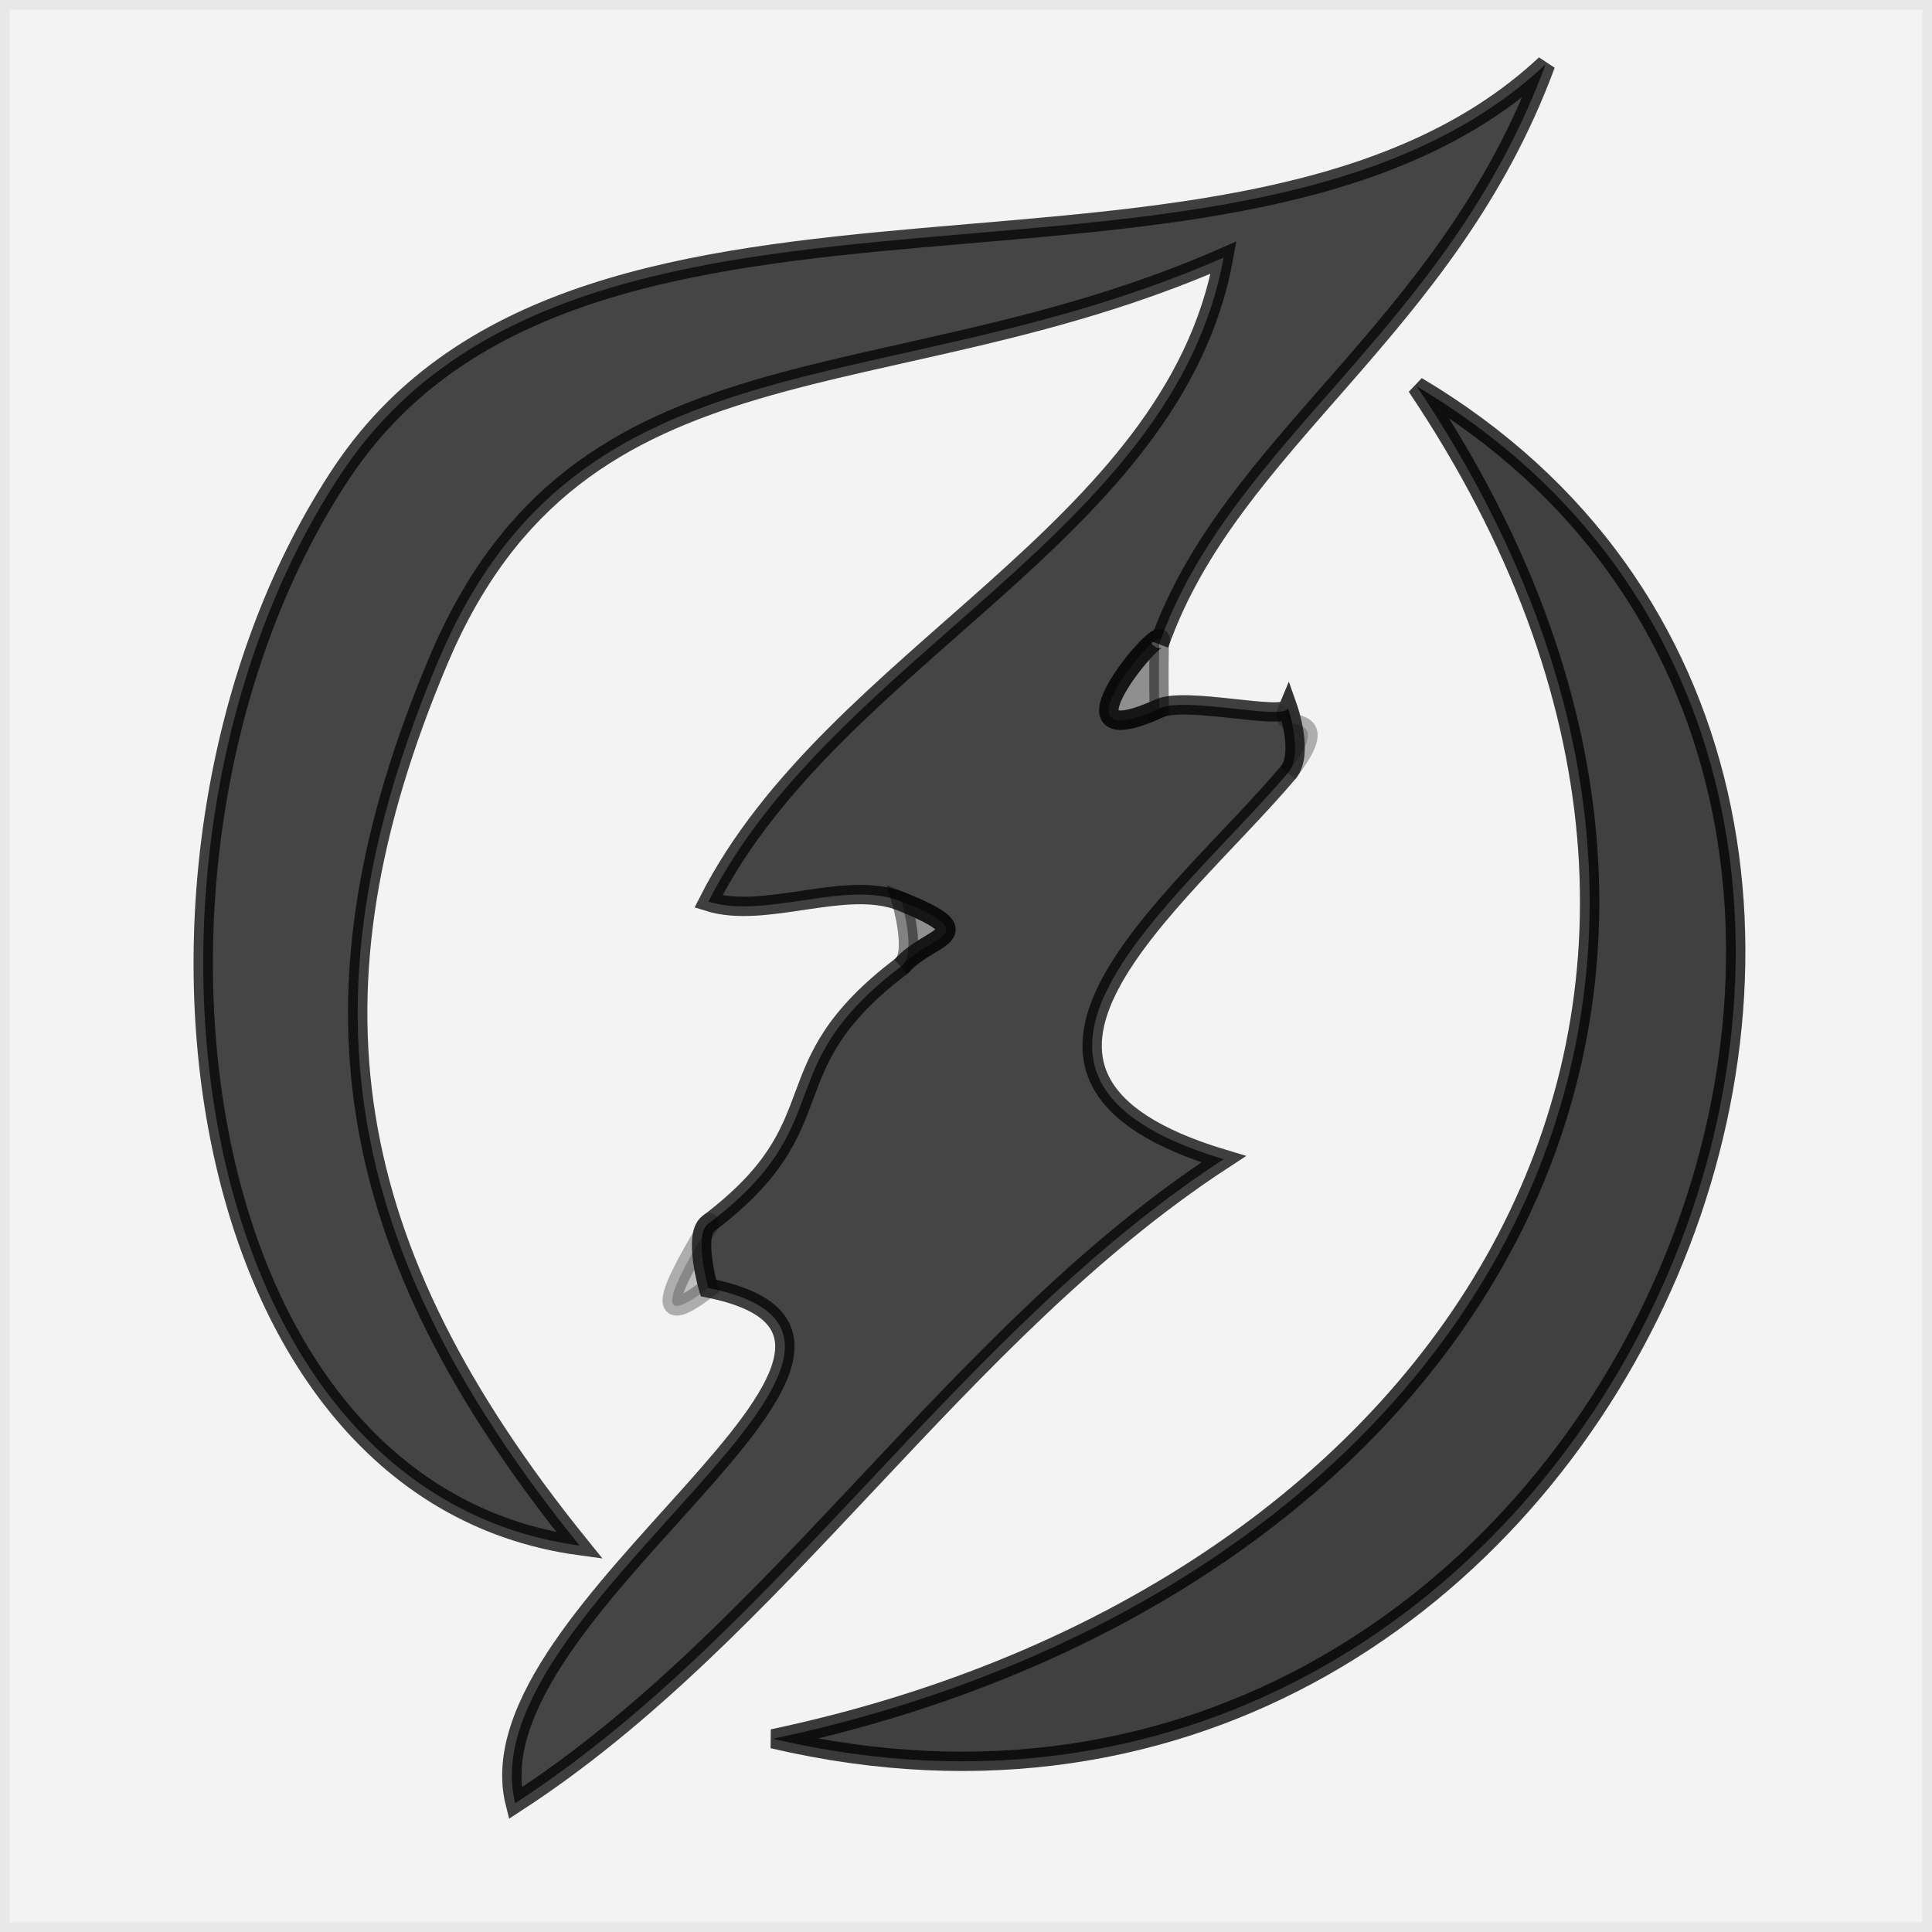 <svg xmlns="http://www.w3.org/2000/svg" xmlns:v="https://svgstorm.com"
viewBox = "0 0 30 30"
width="30"
height="30">
<g fill="None" fill-opacity="0.0" stroke="#000000" stroke-opacity="0.05" stroke-width="0.3"><path d="
M 0.00 30.00 
L 30.00 30.00
L 30.00 0.00
L 0.00 0.00
L 0.00 30.00
M 18.00 10.00 
C 17.99 10.50 18.00 11.00 18.00 11.00
C 18.41 10.81 19.92 11.19 20.00 11.00
C 19.80 11.45 20.79 10.96 20.00 12.00
C 18.26 14.05 14.70 16.71 19.00 18.00
C 14.86 20.70 12.09 25.35 8.00 28.00
C 7.24 24.98 15.09 20.82 11.00 20.00
C 9.64 21.05 11.20 18.78 11.00 19.00
C 13.09 17.42 11.88 16.61 14.00 15.00
C 14.24 14.82 14.00 14.00 14.00 14.00
C 13.14 13.65 11.89 14.28 11.00 14.00
C 12.94 10.17 18.22 8.28 19.00 4.00
C 13.72 6.31 9.00 5.07 6.81 10.25 C 4.62 15.44 5.26 19.37 9.00 24.00
C 2.71 23.14 1.52 13.00 5.32 7.32 C 9.13 1.65 19.28 5.42 24.00 1.00
C 22.48 5.12 19.11 6.85 18.00 10.00
M 12.00 27.00 
C 22.65 24.75 28.41 15.54 22.00 6.00
C 32.45 12.21 25.05 30.06 12.00 27.00 Z"/>
</g>
<g fill="None" fill-opacity="0.0" stroke="#000000" stroke-opacity="0.73" stroke-width="0.3"><path d="
M 14.00 14.00 
C 15.31 14.53 14.43 14.51 14.00 15.00
C 11.88 16.61 13.09 17.42 11.00 19.00
C 10.76 19.18 11.00 20.00 11.00 20.00
C 15.09 20.82 7.24 24.98 8.00 28.00
C 12.09 25.35 14.86 20.70 19.00 18.00
C 14.70 16.71 18.26 14.05 20.00 12.00
C 20.25 11.71 20.00 11.00 20.00 11.00
C 19.92 11.19 18.41 10.81 18.00 11.00
C 16.13 11.85 18.23 9.44 18.00 10.00
C 19.11 6.85 22.48 5.12 24.00 1.00
C 19.28 5.42 9.13 1.65 5.32 7.32 C 1.52 13.00 2.71 23.14 9.00 24.00
C 5.26 19.37 4.62 15.44 6.81 10.25 C 9.00 5.07 13.72 6.31 19.00 4.00
C 18.22 8.28 12.94 10.17 11.00 14.00
C 11.89 14.28 13.14 13.65 14.00 14.00 Z"/>
</g>
<g fill="None" fill-opacity="0.0" stroke="#000000" stroke-opacity="0.75" stroke-width="0.3"><path d="
M 12.00 27.00 
C 25.05 30.06 32.45 12.21 22.00 6.00
C 28.41 15.54 22.65 24.75 12.00 27.00 Z"/>
</g>
<g fill="None" fill-opacity="0.0" stroke="#000000" stroke-opacity="0.44" stroke-width="0.3"><path d="
M 18.00 11.00 
C 18.00 11.00 17.99 10.50 18.00 10.00
C 18.23 9.44 16.13 11.85 18.00 11.00 Z"/>
</g>
<g fill="None" fill-opacity="0.0" stroke="#000000" stroke-opacity="0.25" stroke-width="0.3"><path d="
M 20.00 12.00 
C 20.79 10.96 19.80 11.45 20.00 11.00
C 20.00 11.00 20.25 11.71 20.00 12.00 Z"/>
</g>
<g fill="None" fill-opacity="0.0" stroke="#000000" stroke-opacity="0.44" stroke-width="0.3"><path d="
M 14.00 15.00 
C 14.43 14.51 15.31 14.53 14.00 14.00
C 14.00 14.00 14.24 14.82 14.00 15.00 Z"/>
</g>
<g fill="None" fill-opacity="0.0" stroke="#000000" stroke-opacity="0.25" stroke-width="0.3"><path d="
M 11.00 20.00 
C 11.00 20.00 10.76 19.18 11.00 19.00
C 11.20 18.78 9.64 21.05 11.00 20.00 Z"/>
</g>
<g fill="#000000" fill-opacity="0.05" stroke="None">
<path d="
M 0.00 30.00 
L 30.00 30.00
L 30.00 0.00
L 0.00 0.00
L 0.00 30.00
M 18.00 10.00 
C 17.99 10.50 18.00 11.00 18.00 11.00
C 18.41 10.81 19.92 11.19 20.00 11.00
C 19.80 11.45 20.79 10.96 20.00 12.00
C 18.26 14.05 14.70 16.71 19.00 18.00
C 14.86 20.70 12.09 25.35 8.00 28.00
C 7.24 24.98 15.09 20.82 11.00 20.00
C 9.64 21.05 11.20 18.78 11.00 19.00
C 13.09 17.42 11.88 16.61 14.00 15.00
C 14.24 14.82 14.00 14.00 14.00 14.00
C 13.14 13.65 11.89 14.28 11.00 14.00
C 12.94 10.17 18.22 8.28 19.00 4.00
C 13.72 6.31 9.00 5.07 6.81 10.25 C 4.62 15.44 5.26 19.37 9.00 24.00
C 2.71 23.14 1.52 13.00 5.32 7.32 C 9.13 1.65 19.28 5.42 24.00 1.00
C 22.48 5.12 19.11 6.85 18.00 10.00
M 12.00 27.00 
C 22.65 24.75 28.41 15.54 22.00 6.00
C 32.45 12.21 25.05 30.06 12.00 27.00 Z"/>
</g>
<g fill="#000000" fill-opacity="0.73" stroke="None">
<path d="
M 14.00 14.00 
C 15.31 14.53 14.43 14.51 14.00 15.00
C 11.88 16.61 13.09 17.42 11.00 19.00
C 10.76 19.18 11.00 20.00 11.00 20.00
C 15.09 20.82 7.24 24.98 8.00 28.00
C 12.09 25.35 14.86 20.70 19.00 18.00
C 14.70 16.71 18.26 14.05 20.00 12.00
C 20.25 11.71 20.00 11.00 20.00 11.00
C 19.92 11.19 18.41 10.81 18.00 11.00
C 16.13 11.85 18.23 9.44 18.00 10.00
C 19.11 6.85 22.48 5.12 24.00 1.00
C 19.28 5.42 9.13 1.65 5.32 7.32 C 1.52 13.00 2.71 23.14 9.00 24.00
C 5.26 19.37 4.62 15.44 6.81 10.25 C 9.00 5.07 13.72 6.31 19.00 4.00
C 18.22 8.28 12.94 10.17 11.00 14.00
C 11.89 14.28 13.14 13.65 14.00 14.00 Z"/>
</g>
<g fill="#000000" fill-opacity="0.75" stroke="None">
<path d="
M 12.00 27.00 
C 25.05 30.06 32.45 12.21 22.00 6.00
C 28.41 15.54 22.65 24.75 12.00 27.00 Z"/>
</g>
<g fill="#000000" fill-opacity="0.44" stroke="None">
<path d="
M 18.00 11.00 
C 18.00 11.00 17.99 10.50 18.00 10.00
C 18.23 9.44 16.13 11.85 18.00 11.00 Z"/>
</g>
<g fill="#000000" fill-opacity="0.25" stroke="None">
<path d="
M 20.00 12.00 
C 20.79 10.96 19.80 11.45 20.00 11.00
C 20.00 11.00 20.25 11.71 20.00 12.00 Z"/>
</g>
<g fill="#000000" fill-opacity="0.44" stroke="None">
<path d="
M 14.00 15.00 
C 14.43 14.51 15.31 14.53 14.00 14.00
C 14.00 14.00 14.24 14.82 14.00 15.00 Z"/>
</g>
<g fill="#000000" fill-opacity="0.25" stroke="None">
<path d="
M 11.00 20.00 
C 11.00 20.00 10.76 19.18 11.00 19.00
C 11.20 18.78 9.64 21.05 11.00 20.00 Z"/>
</g>
</svg>